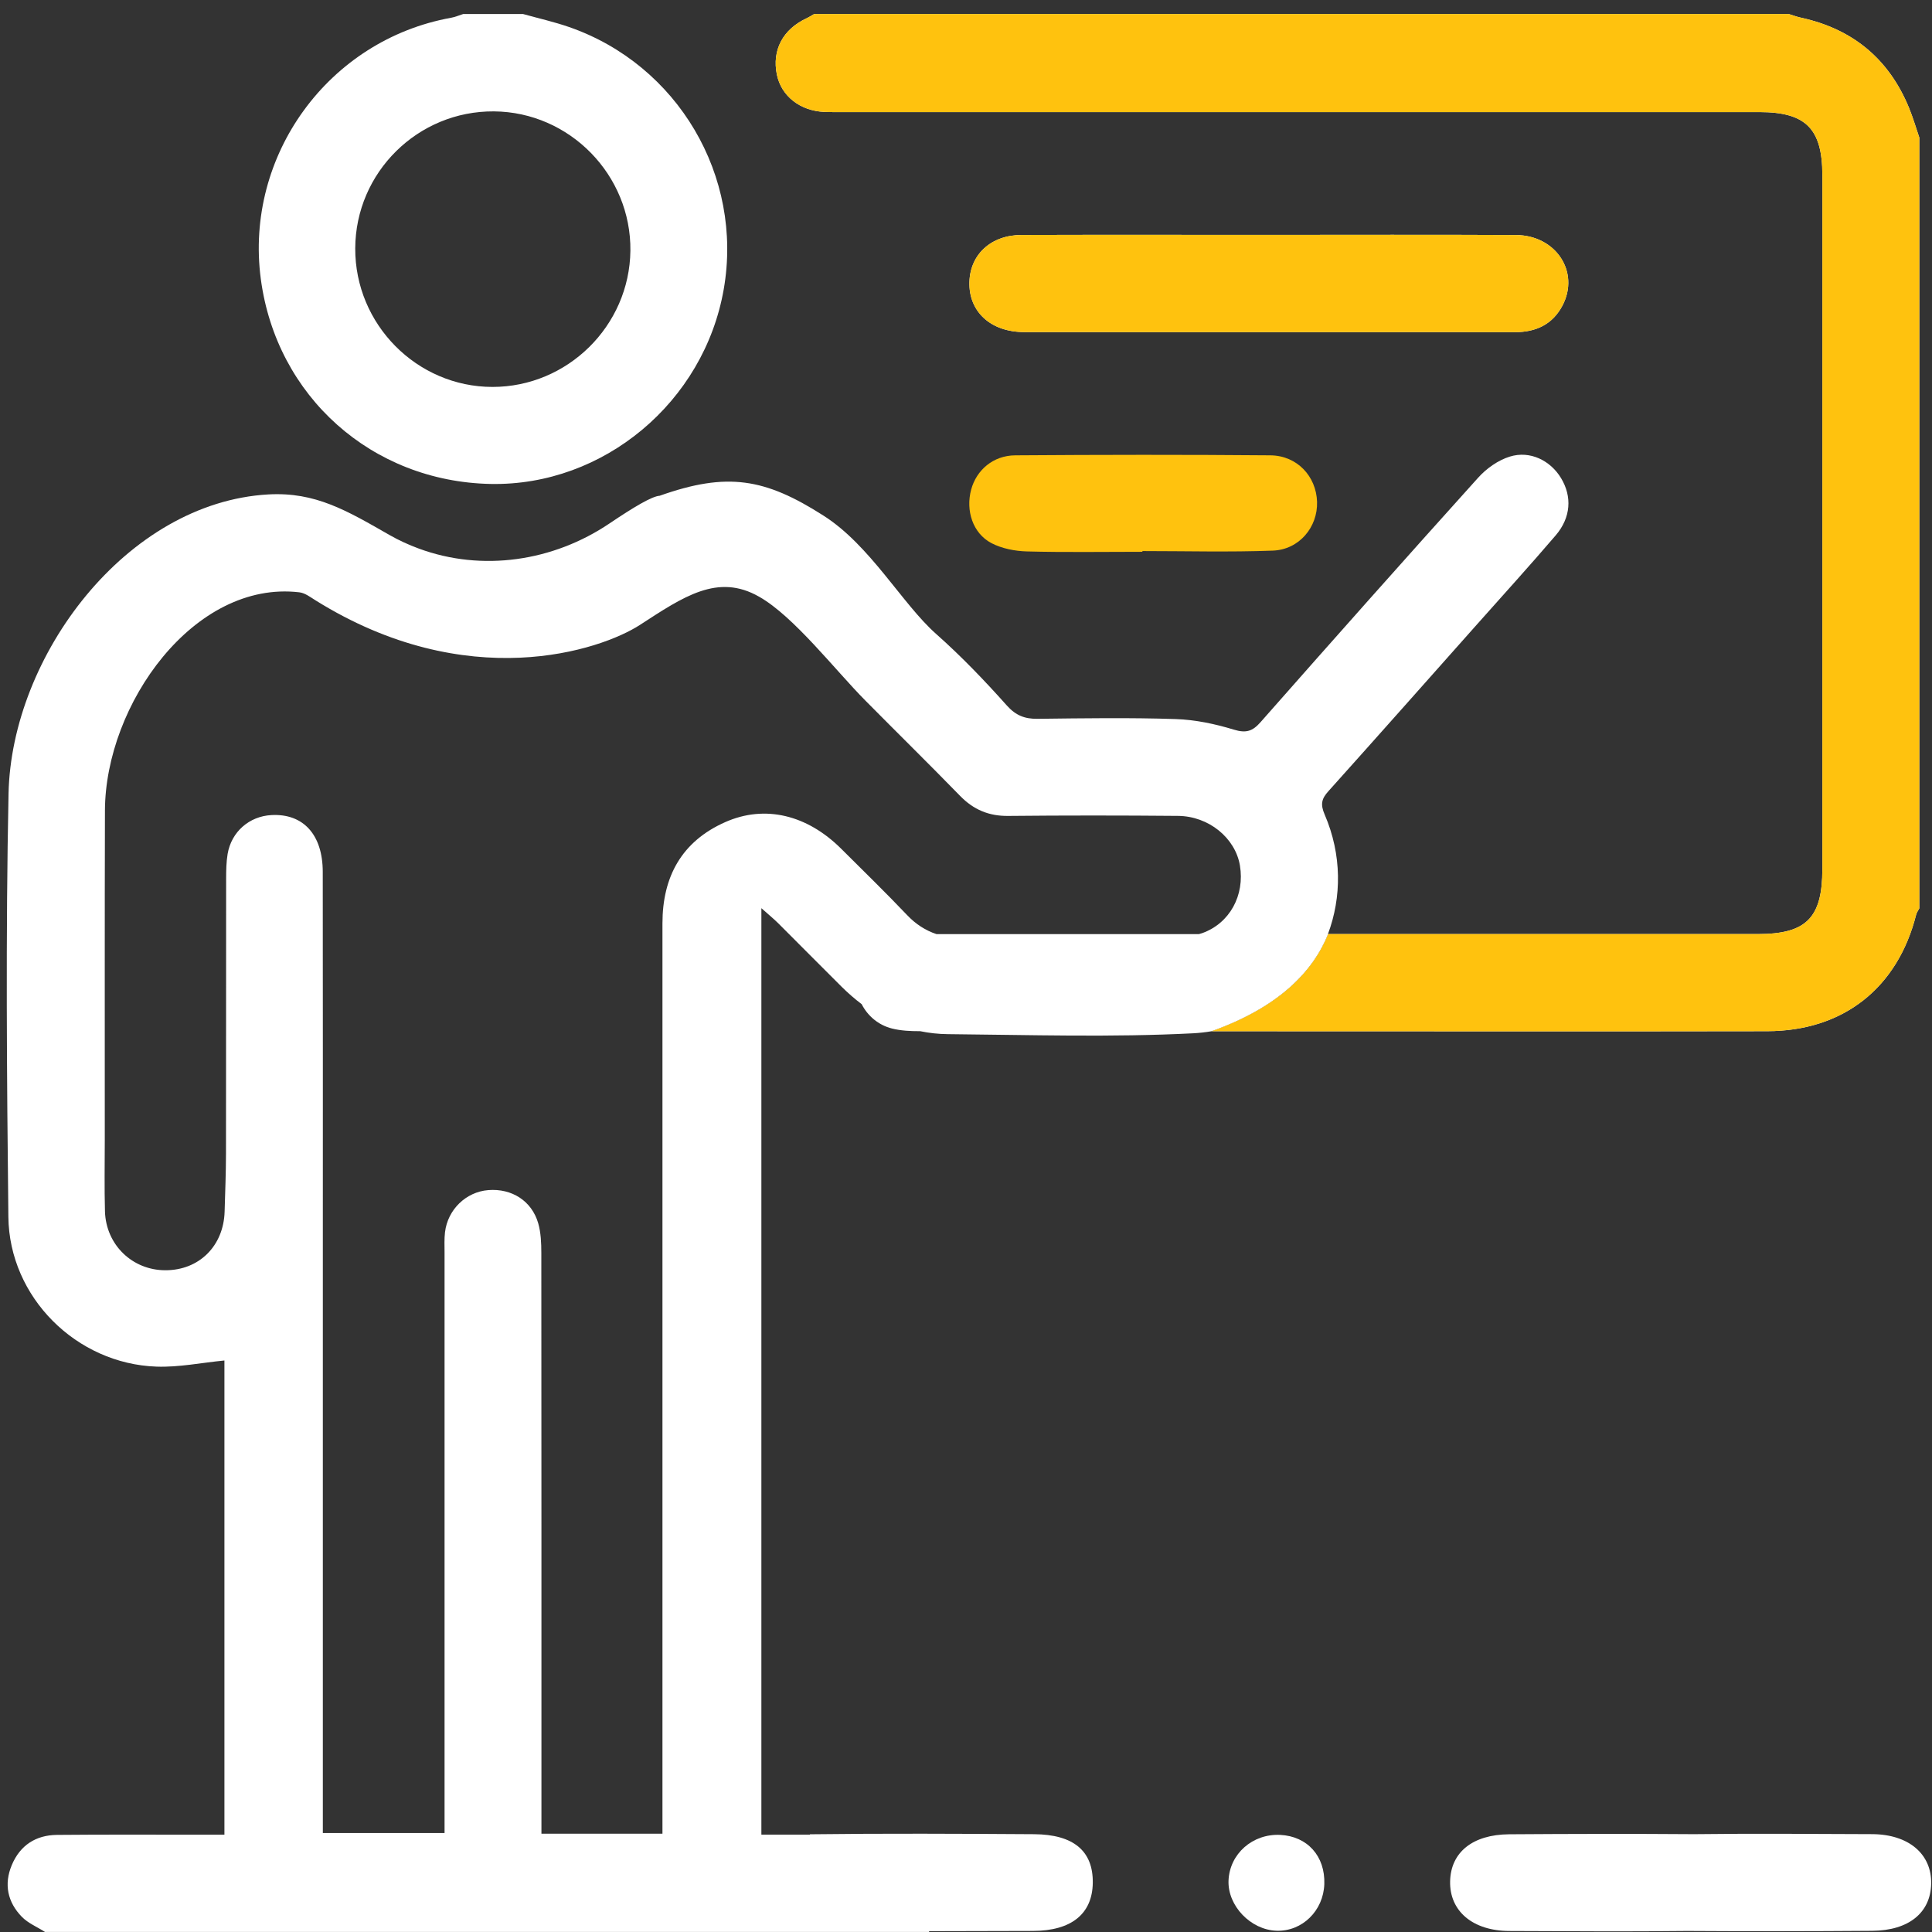 <svg width="69" height="69" viewBox="0 0 69 69" fill="none" xmlns="http://www.w3.org/2000/svg">
<rect x="0" y="0" width="69" height="69" fill="#333333" stroke="none"/>
<path d="M47.434 33.359C47.431 33.359 47.43 33.359 47.427 33.359C47.917 32.047 47.93 30.531 47.309 29.09C47.148 28.718 47.203 28.523 47.444 28.256C49.214 26.284 50.97 24.302 52.73 22.322C53.675 21.257 54.635 20.204 55.56 19.121C56.107 18.482 56.149 17.734 55.752 17.076C55.373 16.448 54.645 16.082 53.922 16.307C53.504 16.436 53.087 16.731 52.791 17.061C50.183 19.955 47.596 22.868 45.021 25.79C44.733 26.117 44.505 26.192 44.068 26.059C43.398 25.854 42.687 25.704 41.989 25.681C40.347 25.627 38.702 25.652 37.056 25.672C36.605 25.678 36.28 25.556 35.959 25.197C35.16 24.301 34.329 23.435 33.429 22.637C32.222 21.568 31.077 19.471 29.404 18.411C27.324 17.083 25.972 16.849 23.558 17.706C23.288 17.722 22.645 18.103 21.77 18.693C19.762 20.048 17.223 20.43 14.953 19.59C14.594 19.458 14.251 19.3 13.928 19.117C12.388 18.236 11.269 17.564 9.582 17.658C4.51 17.946 0.407 23.425 0.305 28.347C0.202 33.383 0.244 38.424 0.299 43.461C0.331 46.331 2.727 48.709 5.589 48.808C6.391 48.836 7.199 48.668 8.015 48.589V65.525C7.719 65.525 7.477 65.525 7.236 65.525C5.502 65.525 3.77 65.516 2.036 65.532C1.28 65.539 0.716 65.903 0.42 66.612C0.133 67.299 0.273 67.938 0.782 68.46C1.007 68.689 1.331 68.821 1.609 68.999H33.181V68.971C34.416 68.969 35.652 68.965 36.886 68.962C38.268 68.959 39.013 68.352 39.028 67.243C39.042 66.112 38.349 65.516 36.929 65.507C34.262 65.49 31.594 65.477 28.927 65.51V65.523C28.602 65.523 28.279 65.523 27.954 65.523C27.695 65.523 27.439 65.523 27.192 65.523V32.435C27.475 32.687 27.639 32.82 27.79 32.97C28.547 33.724 29.297 34.485 30.055 35.238C30.285 35.466 30.525 35.675 30.774 35.863C30.987 36.281 31.37 36.611 31.858 36.733C32.176 36.813 32.517 36.828 32.847 36.828C32.853 36.828 32.858 36.828 32.863 36.828C33.181 36.893 33.51 36.931 33.851 36.934C36.775 36.96 39.704 37.053 42.62 36.903C42.844 36.891 43.061 36.865 43.273 36.83C45.699 35.966 46.902 34.677 47.434 33.359ZM42.936 33.326C42.899 33.339 42.86 33.349 42.82 33.361C39.695 33.361 36.57 33.361 33.445 33.361C33.059 33.232 32.709 33.011 32.396 32.681C31.63 31.875 30.831 31.099 30.043 30.313C28.826 29.101 27.32 28.733 25.904 29.36C24.35 30.047 23.659 31.306 23.659 32.98C23.659 40.115 23.659 47.249 23.659 54.384C23.659 57.795 23.659 61.207 23.659 64.618C23.659 64.884 23.659 65.151 23.659 65.49C22.187 65.49 20.797 65.49 19.337 65.49C19.337 65.199 19.337 64.939 19.337 64.678C19.337 58.034 19.339 51.39 19.333 44.746C19.333 44.393 19.318 44.026 19.223 43.691C18.993 42.889 18.278 42.437 17.438 42.504C16.646 42.566 15.989 43.197 15.893 44.008C15.864 44.25 15.877 44.497 15.877 44.743C15.877 51.365 15.877 57.987 15.877 64.608C15.877 64.875 15.877 65.143 15.877 65.465C14.448 65.465 13.041 65.465 11.53 65.465C11.53 65.249 11.53 65.012 11.53 64.776C11.53 57.999 11.53 51.221 11.53 44.442C11.53 40.008 11.533 35.572 11.527 31.138C11.526 29.806 10.828 29.049 9.693 29.11C8.901 29.152 8.263 29.708 8.129 30.5C8.082 30.784 8.077 31.077 8.076 31.366C8.073 34.644 8.076 37.922 8.071 41.199C8.07 41.889 8.042 42.579 8.022 43.27C7.986 44.502 7.108 45.369 5.904 45.366C4.729 45.365 3.786 44.461 3.749 43.267C3.725 42.42 3.742 41.573 3.742 40.726C3.744 36.801 3.736 32.877 3.748 28.953C3.76 25.148 6.937 20.712 10.69 21.154C10.892 21.177 11.086 21.327 11.266 21.439C16.685 24.821 21.445 23.232 22.855 22.318C24.406 21.312 25.632 20.464 27.111 21.311C28.344 22.005 29.838 23.943 30.899 25.013C32.026 26.152 33.169 27.275 34.288 28.423C34.768 28.917 35.315 29.148 36.007 29.14C38.03 29.12 40.052 29.121 42.073 29.139C43.173 29.149 44.117 29.929 44.283 30.91C44.46 31.973 43.922 32.974 42.936 33.326Z" fill="white"/>
<path d="M45.72 65.532C44.734 65.486 43.917 66.207 43.876 67.16C43.839 68.062 44.667 68.928 45.596 68.955C46.508 68.983 47.265 68.241 47.297 67.289C47.331 66.291 46.692 65.579 45.72 65.532Z" fill="white"/>
<path d="M66.856 65.505C64.738 65.497 62.619 65.48 60.5 65.506C58.3 65.49 56.099 65.495 53.896 65.51C52.586 65.521 51.814 66.158 51.79 67.187C51.765 68.251 52.595 68.96 53.905 68.964C56.025 68.971 58.143 68.989 60.261 68.963C62.462 68.978 64.663 68.974 66.864 68.958C68.174 68.948 68.947 68.31 68.97 67.281C68.996 66.218 68.167 65.509 66.856 65.505Z" fill="white"/>
<path d="M17.52 17.284C21.555 17.364 25.147 14.362 25.849 10.323C26.55 6.291 24.208 2.315 20.326 0.966C19.788 0.779 19.228 0.654 18.678 0.5C17.967 0.5 17.256 0.5 16.545 0.5C16.401 0.545 16.259 0.608 16.113 0.634C11.736 1.423 8.728 5.55 9.315 9.967C9.874 14.161 13.281 17.199 17.52 17.284ZM17.64 3.978C20.343 3.999 22.546 6.249 22.514 8.956C22.482 11.636 20.271 13.82 17.588 13.819C14.888 13.817 12.676 11.583 12.687 8.869C12.699 6.155 14.924 3.958 17.64 3.978Z" fill="white"/>
<path d="M35.406 19.396C35.781 19.592 36.246 19.682 36.673 19.694C38.048 19.73 39.424 19.707 40.8 19.707C40.8 19.698 40.8 19.689 40.8 19.681C42.353 19.681 43.908 19.723 45.459 19.665C46.404 19.63 47.065 18.821 47.038 17.924C47.01 17.012 46.325 16.271 45.373 16.262C42.334 16.236 39.293 16.24 36.254 16.262C35.474 16.268 34.874 16.785 34.685 17.483C34.481 18.232 34.742 19.047 35.406 19.396Z" fill="#FFC20E"/>
<path d="M63.115 36.828C65.828 36.823 67.771 35.289 68.433 32.67C68.453 32.588 68.508 32.517 68.547 32.44C68.547 20.221 68.547 17.134 68.547 4.915C68.427 4.562 68.322 4.203 68.182 3.859C67.462 2.101 66.165 1.033 64.317 0.631C64.169 0.599 64.026 0.544 63.881 0.5C52.281 0.5 40.68 0.5 29.08 0.5C28.987 0.552 28.899 0.61 28.803 0.655C27.959 1.048 27.567 1.789 27.745 2.663C27.902 3.43 28.57 3.958 29.439 3.997C29.682 4.007 29.927 4.003 30.171 4.003C41.06 4.003 51.95 4.003 62.838 4.003C64.492 4.003 65.084 4.597 65.084 6.255C65.084 17.56 65.084 19.732 65.084 31.037C65.084 32.783 64.511 33.36 62.773 33.36C57.66 33.36 52.547 33.36 47.435 33.36C46.902 34.678 45.7 35.966 43.274 36.829C44.42 36.829 45.568 36.831 46.714 36.831C52.182 36.831 57.649 36.838 63.115 36.828Z" fill="white"/>
<path d="M63.115 36.828C65.828 36.823 67.771 35.289 68.433 32.67C68.453 32.588 68.508 32.517 68.547 32.44C68.547 20.221 68.547 17.134 68.547 4.915C68.427 4.562 68.322 4.203 68.182 3.859C67.462 2.101 66.165 1.033 64.317 0.631C64.169 0.599 64.026 0.544 63.881 0.5C52.281 0.5 40.68 0.5 29.08 0.5C28.987 0.552 28.899 0.61 28.803 0.655C27.959 1.048 27.567 1.789 27.745 2.663C27.902 3.43 28.57 3.958 29.439 3.997C29.682 4.007 29.927 4.003 30.171 4.003C41.06 4.003 51.95 4.003 62.838 4.003C64.492 4.003 65.084 4.597 65.084 6.255C65.084 17.56 65.084 19.732 65.084 31.037C65.084 32.783 64.511 33.36 62.773 33.36C57.66 33.36 52.547 33.36 47.435 33.36C46.902 34.678 45.7 35.966 43.274 36.829C44.42 36.829 45.568 36.831 46.714 36.831C52.182 36.831 57.649 36.838 63.115 36.828Z" fill="#FFC20E"/>
<path d="M36.579 11.86C40.71 11.866 44.842 11.862 48.972 11.862C50.683 11.862 52.392 11.859 54.102 11.863C54.851 11.864 55.45 11.59 55.806 10.907C56.428 9.71 55.568 8.401 54.139 8.394C51.185 8.379 48.231 8.389 45.277 8.389C42.345 8.389 39.414 8.383 36.482 8.392C35.395 8.395 34.651 9.084 34.622 10.07C34.592 11.128 35.379 11.859 36.579 11.86Z" fill="white"/>
<path d="M36.579 11.86C40.71 11.866 44.842 11.862 48.972 11.862C50.683 11.862 52.392 11.859 54.102 11.863C54.851 11.864 55.45 11.59 55.806 10.907C56.428 9.71 55.568 8.401 54.139 8.394C51.185 8.379 48.231 8.389 45.277 8.389C42.345 8.389 39.414 8.383 36.482 8.392C35.395 8.395 34.651 9.084 34.622 10.07C34.592 11.128 35.379 11.859 36.579 11.86Z" fill="#FFC20E"/>
</svg>

